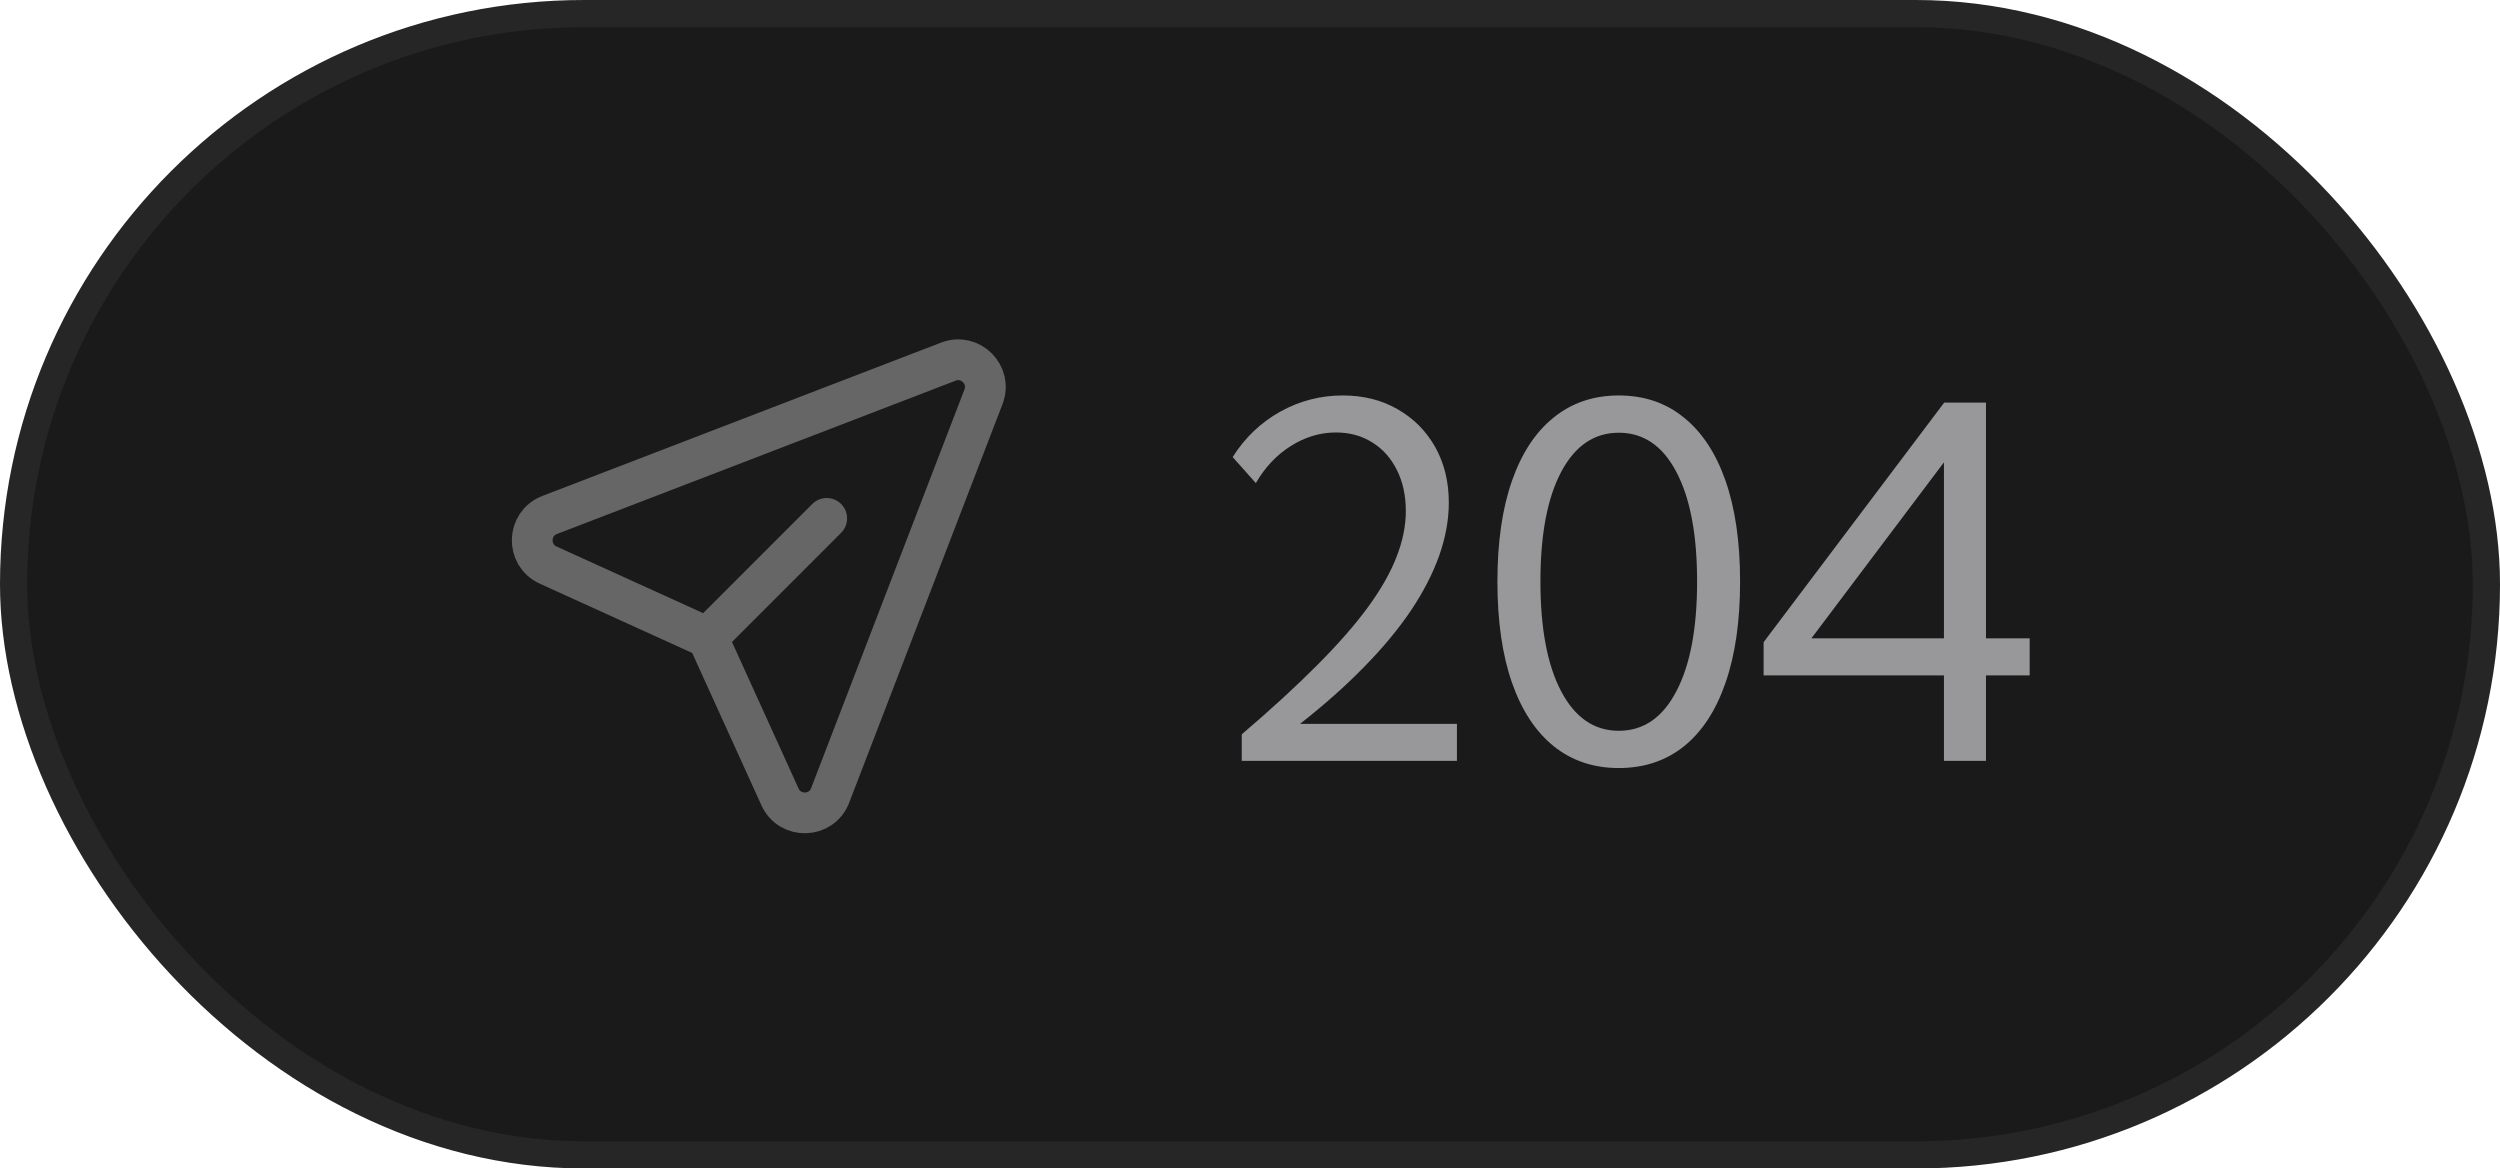 <svg width="92" height="43" viewBox="0 0 92 43" fill="none" xmlns="http://www.w3.org/2000/svg">
<rect x="0.5" y="0.5" width="91" height="42" rx="21" fill="#1A1A1A"/>
<rect x="0.5" y="0.5" width="91" height="42" rx="21" stroke="#262626"/>
<path d="M26.039 23.462L20.172 20.795C19.365 20.428 19.399 19.27 20.227 18.951L34.9 13.308C35.709 12.997 36.504 13.791 36.193 14.6L30.549 29.273C30.231 30.101 29.072 30.135 28.705 29.328L26.039 23.462ZM26.039 23.462L30.423 19.077" stroke="#666666" stroke-width="1.5" stroke-linecap="round" stroke-linejoin="round"/>
<path d="M53.615 28H45.696V27.024C46.78 26.099 47.703 25.252 48.465 24.484C49.232 23.717 49.856 23.005 50.337 22.349C50.817 21.692 51.169 21.074 51.392 20.494C51.62 19.914 51.734 19.352 51.734 18.807C51.734 18.238 51.626 17.737 51.409 17.304C51.192 16.864 50.891 16.524 50.504 16.284C50.117 16.038 49.669 15.915 49.159 15.915C48.579 15.915 48.025 16.082 47.498 16.416C46.977 16.744 46.549 17.198 46.215 17.778L45.362 16.82C45.813 16.105 46.397 15.549 47.111 15.15C47.826 14.752 48.594 14.553 49.414 14.553C50.176 14.553 50.85 14.723 51.435 15.062C52.022 15.396 52.481 15.859 52.815 16.451C53.149 17.043 53.316 17.726 53.316 18.499C53.316 19.126 53.199 19.773 52.965 20.441C52.73 21.104 52.382 21.78 51.919 22.472C51.456 23.157 50.882 23.849 50.196 24.546C49.517 25.243 48.731 25.94 47.841 26.638H53.615V28ZM59.57 28.264C58.645 28.264 57.848 27.997 57.18 27.464C56.512 26.925 55.999 26.145 55.642 25.126C55.284 24.101 55.105 22.858 55.105 21.399C55.105 19.946 55.284 18.71 55.642 17.69C55.999 16.671 56.512 15.895 57.18 15.361C57.848 14.822 58.645 14.553 59.57 14.553C60.502 14.553 61.299 14.822 61.961 15.361C62.629 15.895 63.142 16.671 63.499 17.69C63.856 18.71 64.035 19.946 64.035 21.399C64.035 22.858 63.856 24.101 63.499 25.126C63.148 26.145 62.638 26.925 61.97 27.464C61.302 27.997 60.502 28.264 59.57 28.264ZM59.57 26.893C60.479 26.893 61.185 26.409 61.688 25.442C62.198 24.476 62.453 23.128 62.453 21.399C62.453 19.671 62.198 18.326 61.688 17.365C61.185 16.404 60.479 15.924 59.57 15.924C58.668 15.924 57.962 16.404 57.452 17.365C56.942 18.326 56.688 19.671 56.688 21.399C56.688 23.128 56.942 24.476 57.452 25.442C57.962 26.409 58.668 26.893 59.57 26.893ZM73.084 28H71.537V24.854H64.901V23.632L71.546 14.816H73.084V23.491H74.692V24.854H73.084V28ZM66.659 23.491H71.537V17.014L66.659 23.491Z" fill="#98989A"/>
</svg>

